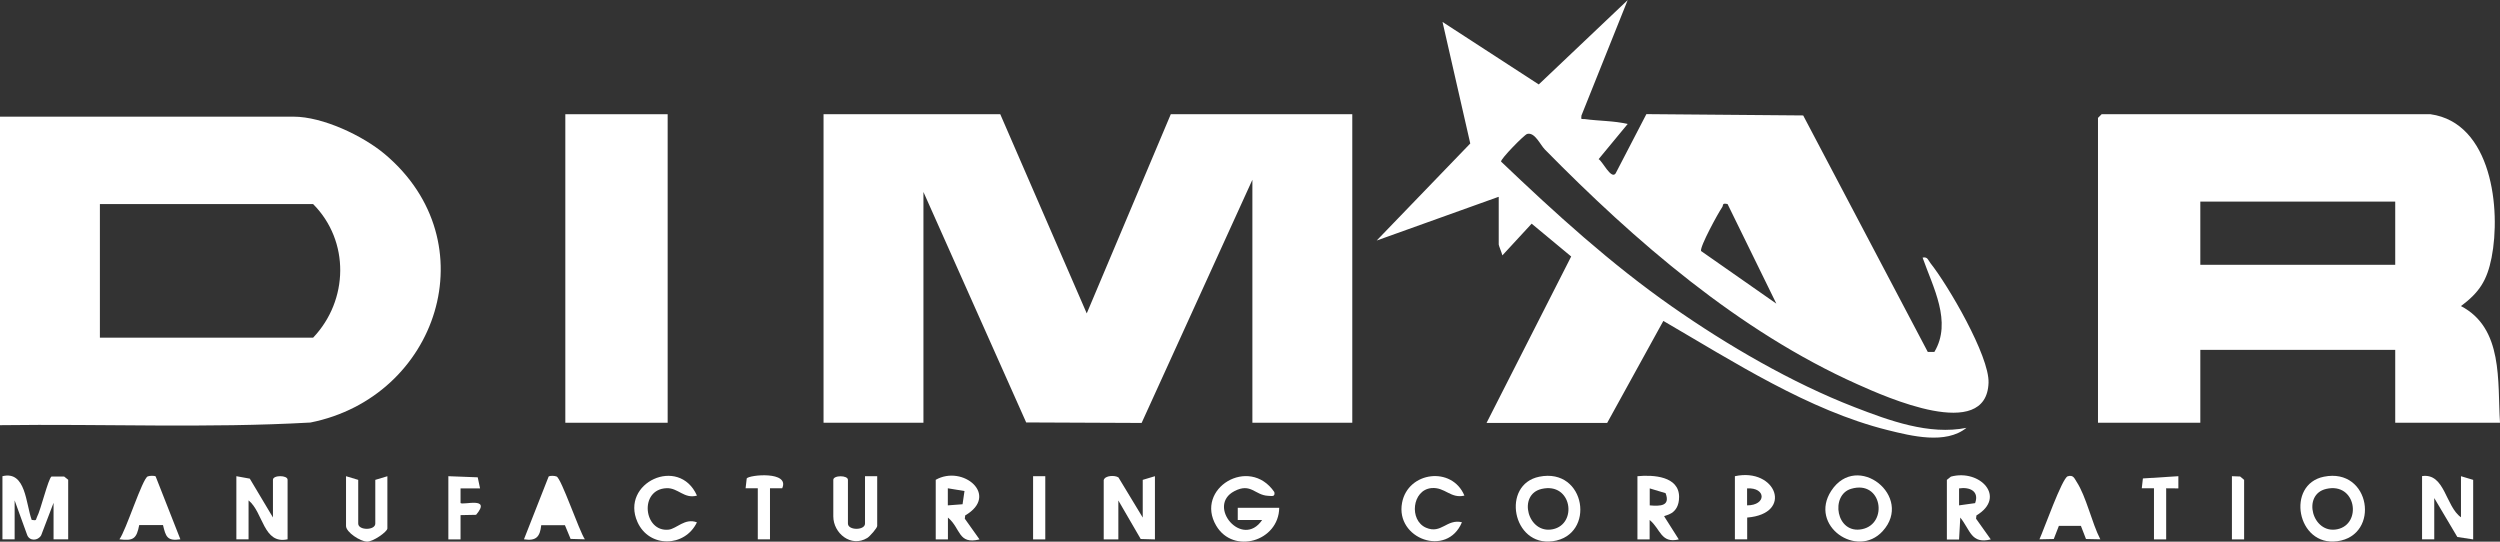 <?xml version="1.0" encoding="UTF-8"?>
<svg id="Layer_0_xA0_Image" xmlns="http://www.w3.org/2000/svg" version="1.1" viewBox="0 0 246.01 53.3">
  <rect x="0" y="0" width="246.01" height="53.3" fill="#333333" stroke="none"/>
  <!-- Generator: Adobe Illustrator 29.1.0, SVG Export Plug-In . SVG Version: 2.1.0 Build 142)  -->
  <defs>
    <style>
      .st0 {
        fill: none;
      }

      .st1 {
        fill: #fff;
      }
    </style>
  </defs>
  <polygon class="st1" points="98.43 11.24 106.94 30.84 115.21 11.24 133.07 11.24 133.07 41.6 123.24 41.6 123.24 17.69 112.34 41.62 100.98 41.57 90.87 18.89 90.87 41.6 81.04 41.6 81.04 11.24 98.43 11.24"/>
  <path class="st1" d="M147.46,19.37l-11.99,4.3,9.21-9.55-2.73-11.96,9.47,6.15L160.17.01l-4.55,11.36c-.06.49.02.3.35.35,1.38.19,2.83.16,4.2.48l-2.86,3.46c.37.18,1.23,2.03,1.67,1.41l3.03-5.84,15.43.13,12.26,23.27h.65c1.77-2.96-.15-6.39-1.16-9.28.5-.11.55.26.77.54,1.73,2.17,5.81,9.14,5.72,11.77-.19,5.87-10.14,1.39-12.89.16-11.68-5.22-21.9-14.09-30.77-23.11-.46-.47-.99-1.73-1.74-1.53-.28.07-2.63,2.47-2.57,2.72,5.34,5.09,10.78,10.05,16.85,14.29,5.39,3.77,11.77,7.49,17.92,9.87,3.41,1.32,7.35,2.78,11.03,2.04-2.04,1.65-5.4.81-7.77.22-7.78-1.94-15.21-6.76-22.06-10.74l-5.53,10.04h-11.87l8.33-16.38-3.89-3.23-2.88,3.12c-.06-.26-.36-.96-.36-1.07v-4.66l-.02-.03ZM170,20.08c-.57-.13-.39.1-.53.31-.39.56-2.21,3.88-2.08,4.31l7.41,5.18s-4.8-9.8-4.8-9.8Z"/>
  <path class="st1" d="M0,41.84V11.48h28.89c2.86,0,6.82,1.87,8.99,3.7,10.25,8.64,5.2,23.9-7.34,26.4-10.15.57-20.37.12-30.55.26h.01ZM9.83,33.23h20.98c3.5-3.68,3.62-9.51,0-13.15H9.83v13.15Z"/>
  <path class="st1" d="M239.17,11.24c6.04.85,6.95,9.37,6.01,14.12-.45,2.24-1.19,3.4-3.01,4.76,4.19,2.19,3.58,7.42,3.84,11.48h-10.31v-7.17h-19.18v7.17h-10.07V11.6l.36-.36h32.37,0ZM235.7,19.84h-19.18v6.22h19.18v-6.22h0Z"/>
  <rect class="st1" x="55.63" y="11.24" width="10.07" height="30.36"/>
  <path class="st1" d="M.24,46.86c2.31-.57,2.3,2.72,2.88,4.3.54.1.38-.03.53-.31.35-.64,1.1-3.76,1.42-3.96h1.24l.4.32v5.86h-1.44v-3.59l-1.22,3.2c-.32.55-1.13.58-1.37-.02l-1.24-3.42v3.83H.24v-6.22H.24Z"/>
  <path class="st1" d="M125.88,49.97c-.04,3.3-4.51,4.62-6.2,1.76-2.15-3.64,3.25-6.93,5.72-3.31.1.5-.25.38-.61.37-1.32-.06-1.69-1.31-3.32-.46-2.79,1.45.78,5.71,2.73,2.84h-2.4v-1.2s4.08,0,4.08,0Z"/>
  <path class="st1" d="M108.62,47.22c.13-.43,1.07-.48,1.44-.24l2.39,3.95v-3.71l1.2-.36v6.22l-1.4-.04-2.2-3.79v3.83h-1.44v-5.86h.01Z"/>
  <path class="st1" d="M23.26,46.86l1.32.24,2.28,3.82v-3.71c0-.47,1.44-.47,1.44,0v5.86c-2.4.52-2.38-2.65-3.84-3.83v3.83h-1.2v-6.22h0Z"/>
  <path class="st1" d="M242.17,50.92v-4.06l1.2.36v5.86l-1.56-.24-2.27-3.83v4.06h-1.2v-6.22c2.25-.33,2.3,2.99,3.84,4.06h0Z"/>
  <path class="st1" d="M185.26,52.27c-2.51,2.75-7.29-.54-5.06-3.97,2.55-3.91,8.16.57,5.06,3.97ZM182.16,48.1c-2.08.61-1.49,4.51,1.09,3.97s1.96-4.87-1.09-3.97Z"/>
  <path class="st1" d="M228.68,46.91c4.6-.93,5.59,5.77,1.32,6.35-3.98.54-5.08-5.59-1.32-6.35ZM228.91,48.11c-2.41.55-1.37,4.48,1.09,3.97s1.86-4.65-1.09-3.97Z"/>
  <path class="st1" d="M151.47,46.91c4.6-.93,5.59,5.77,1.32,6.35-3.98.54-5.08-5.59-1.32-6.35ZM151.71,48.11c-2.41.55-1.37,4.48,1.09,3.97s1.89-4.65-1.09-3.97Z"/>
  <path class="st1" d="M92.07,47.22c2.67-1.53,6.32,1.51,2.91,3.5l-.04.32,1.45,2.04c-2.13.53-1.83-1.08-3.11-2.15v2.15h-1.2v-5.86h-.01ZM94.92,48.32l-1.65-.27v1.68l1.45-.11.19-1.3h.01Z"/>
  <path class="st1" d="M191.58,47.22l.4-.32c2.87-.77,5.5,2.03,2.51,3.82l-.04.32,1.45,2.04c-1.94.48-2-.91-3-2.15l-.12,2.16h-1.2v-5.86h0ZM192.78,49.73l1.58-.22c.43-1.19-.55-1.61-1.58-1.45v1.68h0Z"/>
  <path class="st1" d="M161.13,46.86c1.57-.15,4.09,0,4.1,2.03,0,1.81-1.46,1.79-1.47,1.92l1.44,2.27c-1.77.43-1.79-1.04-2.87-1.91v1.91h-1.2v-6.22h0ZM162.33,49.73c1.04.09,2.06.08,1.57-1.2l-1.56-.47v1.68h-.01Z"/>
  <path class="st1" d="M57.55,53.07l-1.4-.04-.56-1.35h-2.33c-.12,1.14-.5,1.58-1.7,1.39l2.43-6.18c.16-.1.59-.08.78,0,.47.18,2.22,5.36,2.79,6.19h0Z"/>
  <path class="st1" d="M15.32,46.89l2.43,6.18c-1.31.2-1.44-.28-1.71-1.4h-2.34c-.26,1.32-.55,1.58-1.95,1.4.64-.83,2.26-5.99,2.79-6.19.19-.07.62-.09.78,0h0Z"/>
  <path class="st1" d="M206.68,53.07l-1.41-.03-.5-1.29h-2.17l-.5,1.29-1.41.03c.41-.88,2.23-6.03,2.78-6.2s.65.19.87.53c.96,1.46,1.5,4.05,2.34,5.67h0Z"/>
  <path class="st1" d="M85.12,46.86h1.2v4.9c0,.2-.72,1.02-.98,1.18-1.6.97-3.34-.47-3.34-2.13v-3.59c0-.47,1.44-.47,1.44,0v4.3c0,.69,1.68.69,1.68,0v-4.66Z"/>
  <path class="st1" d="M68.58,48.77c-1.26.35-1.85-.78-2.99-.73-2.73.11-2.26,4.35.21,4.08.78-.09,1.61-1.17,2.78-.72-1.18,2.47-4.7,2.54-5.85-.03-1.72-3.85,4.08-6.56,5.85-2.61h0Z"/>
  <path class="st1" d="M144.1,48.77c-1.36.32-1.91-.86-3.24-.74-1.91.18-2.22,3.17-.53,3.9,1.51.65,2.02-.89,3.53-.54-1.45,3.5-6.57,1.63-5.89-1.92.58-3.07,4.91-3.62,6.13-.71h0Z"/>
  <path class="st1" d="M38.12,46.86v5.14c0,.33-1.44,1.33-2.01,1.3-.66-.02-2.06-.93-2.06-1.54v-4.9l1.2.36v4.3c0,.69,1.68.69,1.68,0v-4.3l1.2-.36h-.01Z"/>
  <path class="st1" d="M170.72,46.86c4.07-.88,5.8,3.7,1.21,4.07v2.14h-1.21v-6.22h0ZM171.92,49.73c1.93,0,1.89-1.78,0-1.67v1.67Z"/>
  <path class="st1" d="M44.12,46.86l2.89.11.23,1.09h-1.92v1.44c.24.24,3.09-.68,1.53,1.16l-1.53.03v2.39h-1.2s0-6.22,0-6.22Z"/>
  <polygon class="st1" points="211.96 48.05 210.76 48.05 210.87 47.08 214.36 46.86 214.36 48.06 213.16 48.05 213.16 53.08 211.96 53.08 211.96 48.05"/>
  <path class="st1" d="M74.57,48.05h-1.2l.11-.97c.24-.36,4.27-.75,3.49.97h-1.2v5.02h-1.2s0-5.02,0-5.02Z"/>
  <rect class="st1" x="101.66" y="46.86" width="1.2" height="6.22"/>
  <polygon class="st1" points="220.83 53.08 219.63 53.08 219.63 46.86 220.44 46.89 220.83 47.22 220.83 53.08"/>
  <path class="st0" d="M170,20.08l4.8,9.8-7.41-5.18c-.13-.44,1.7-3.76,2.08-4.31.14-.21-.04-.44.53-.31Z"/>
  <path class="st0" d="M9.83,33.23v-13.15h20.98c3.62,3.64,3.5,9.47,0,13.15H9.83Z"/>
  <rect class="st0" x="216.51" y="19.84" width="19.18" height="6.22"/>
  <path class="st0" d="M182.16,48.1c3.05-.9,3.63,3.45,1.09,3.97s-3.17-3.36-1.09-3.97Z"/>
  <path class="st0" d="M228.91,48.11c2.95-.67,3.51,3.47,1.09,3.97s-3.5-3.42-1.09-3.97Z"/>
  <path class="st0" d="M151.71,48.11c2.98-.68,3.54,3.47,1.09,3.97s-3.5-3.42-1.09-3.97Z"/>
  <polygon class="st0" points="94.92 48.32 94.73 49.62 93.27 49.73 93.27 48.05 94.92 48.32"/>
  <path class="st0" d="M192.78,49.73v-1.68c1.03-.16,2,.26,1.58,1.45l-1.58.22h0Z"/>
  <path class="st0" d="M162.33,49.73v-1.68l1.57.47c.5,1.29-.53,1.29-1.57,1.2h0Z"/>
  <path class="st0" d="M171.92,49.73v-1.67c1.89-.11,1.93,1.67,0,1.67Z"/>
</svg>
